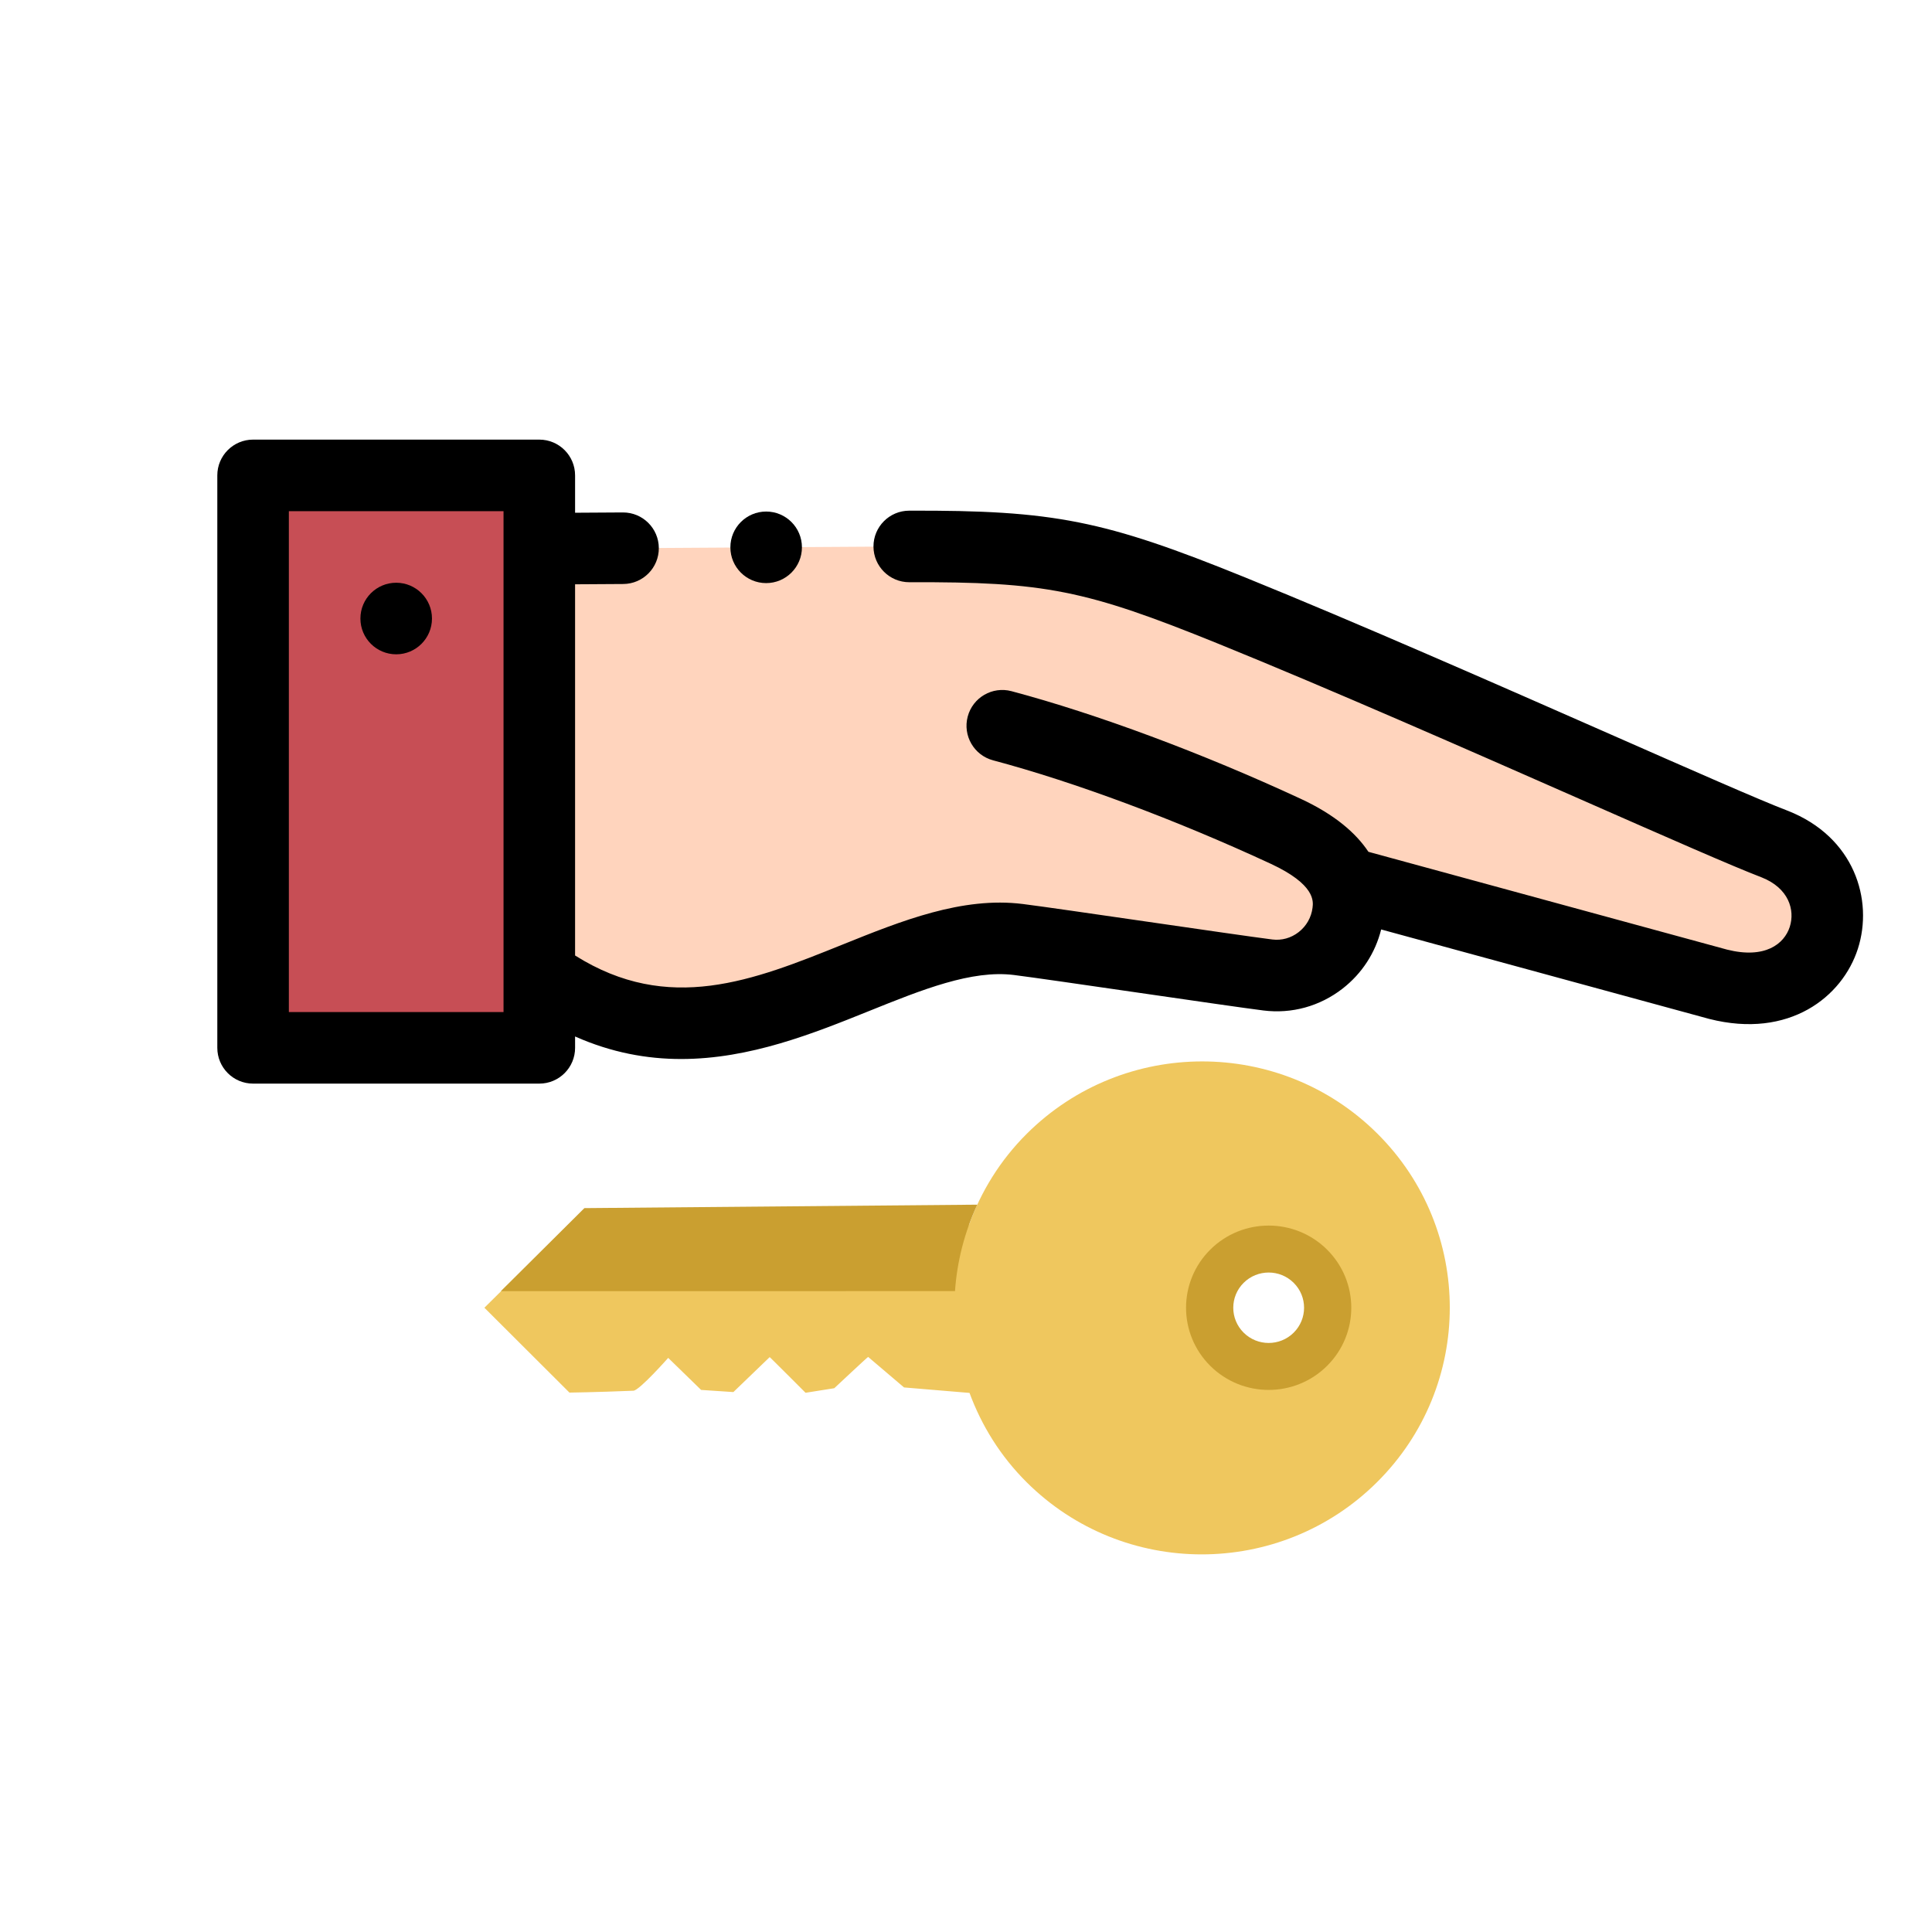 <?xml version="1.0" encoding="UTF-8" standalone="no"?>
<svg
   xmlns:dc="http://purl.org/dc/elements/1.1/"
   xmlns:cc="http://creativecommons.org/ns#"
   xmlns:rdf="http://www.w3.org/1999/02/22-rdf-syntax-ns#"
   xmlns:svg="http://www.w3.org/2000/svg"
   xmlns="http://www.w3.org/2000/svg"
   xmlns:sodipodi="http://sodipodi.sourceforge.net/DTD/sodipodi-0.dtd"
   xmlns:inkscape="http://www.inkscape.org/namespaces/inkscape"
   height="540pt"
   viewBox="0 0 540 540.001"
   width="540pt"
   version="1.1"
   id="svg32"
   sodipodi:docname="BringBack.svg"
   inkscape:version="0.92.2 (5c3e80d, 2017-08-06)">
  <defs
     id="defs36" />
  <sodipodi:namedview
     pagecolor="#ffffff"
     bordercolor="#666666"
     borderopacity="1"
     objecttolerance="10"
     gridtolerance="10"
     guidetolerance="10"
     inkscape:pageopacity="0"
     inkscape:pageshadow="2"
     inkscape:window-width="1920"
     inkscape:window-height="1017"
     id="namedview34"
     showgrid="false"
     inkscape:zoom="0.25"
     inkscape:cx="-1265.5965"
     inkscape:cy="449.49857"
     inkscape:window-x="-8"
     inkscape:window-y="-8"
     inkscape:window-maximized="1"
     inkscape:current-layer="svg32" />
  <g
     id="g4893"
     transform="matrix(-1,0,0,1,572.737,122.874)">
    <g
       id="g4885">
      <path
         style="fill:#ffd4bd"
         d="m 288.078,139.723 c 38.684,-4.859 82.453,47.266 133.922,9.773 V 30.5 L 321.984,29.875 C 279.918,29.613 267.926,31.777 228.551,47.75 173.809,69.957 94.43,106.301 76.742,113.031 51.016,123.117 60.656,160.32 92.539,152.227 L 196.98,123.746 c -1.004,2.473 -1.41,5.23 -1.031,8.309 1.367,11.047 11.457,18.961 22.418,17.582 10.508,-1.32 59.207,-8.594 69.711,-9.914 z m 0,0"
         id="path8"
         inkscape:connector-curvature="0" />
      <path
         d="m 422,10 h 80 v 160 h -80 z m 0,0"
         id="path12"
         style="fill:#c74e55;fill-opacity:1"
         inkscape:connector-curvature="0" />
      <path
         d="m 502,0 h -80 c -5.523,0 -10,4.477 -10,10 v 10.438 l -13.344,-0.082 c -0.019,0 -0.043,0 -0.062,0 -5.492,0 -9.965,4.434 -10,9.934 -0.035,5.523 4.414,10.031 9.938,10.066 L 412,40.438 v 103.75 c -26.184,16.492 -49.816,6.996 -74.762,-3.051 -16.438,-6.621 -33.441,-13.465 -50.406,-11.336 -5.352,0.672 -19.797,2.77 -35.086,4.988 -14.488,2.102 -29.473,4.277 -34.625,4.926 -2.621,0.328 -5.234,-0.402 -7.359,-2.055 -2.168,-1.691 -3.551,-4.117 -3.887,-6.836 -0.219,-1.77 -0.801,-6.477 11.73,-12.293 26.527,-12.301 54.797,-22.832 77.562,-28.891 5.336,-1.422 8.512,-6.898 7.09,-12.238 -1.418,-5.336 -6.895,-8.508 -12.234,-7.09 -23.836,6.344 -53.301,17.309 -80.832,30.078 -9.578,4.441 -15.465,9.609 -18.934,14.82 L 90,142.551 c -10.547,2.652 -15.957,-1.547 -17.508,-6.363 -1.523,-4.742 0.316,-10.855 7.859,-13.832 7.848,-2.988 26.578,-11.234 50.281,-21.664 31.414,-13.824 70.504,-31.031 101.676,-43.676 37.043,-15.027 48.332,-17.293 86.258,-17.156 h 0.031 c 5.508,0 9.98,-4.457 10,-9.969 0.016,-5.523 -4.449,-10.016 -9.973,-10.031 -40.453,-0.137 -54.488,2.664 -93.832,18.625 -31.445,12.754 -70.684,30.023 -102.215,43.898 -22.566,9.934 -42.059,18.512 -49.395,21.301 -0.031,0.012 -0.062,0.023 -0.094,0.035 -18.684,7.328 -24.02,24.961 -19.637,38.59 4.316,13.43 19.16,25.293 41.547,19.609 0.059,-0.016 0.113,-0.027 0.172,-0.047 l 91.527,-24.957 c 1.625,6.539 5.367,12.316 10.777,16.527 6.348,4.941 14.211,7.113 22.137,6.117 5.344,-0.672 19.75,-2.766 35.004,-4.977 14.527,-2.109 29.543,-4.289 34.707,-4.938 11.816,-1.484 25.723,4.113 40.441,10.043 15.598,6.281 33.367,13.441 52.598,13.438 9.547,0 19.457,-1.781 29.637,-6.297 V 170 c 0,5.523 4.477,10 10,10 h 80 c 5.523,0 10,-4.477 10,-10 V 10 C 512,4.477 507.523,0 502,0 Z m -10,160 h -60 v -129.426 -0.008 c 0,0 0,-0.008 0,-0.012 V 20 h 60 z m 0,0"
         id="path18"
         inkscape:connector-curvature="0" />
    </g>
    <path
       id="path20"
       d="m 462,60.008 c 5.523,0 10,-4.477 10,-10 V 50 c 0,-5.52 -4.477,-9.996 -10,-9.996 -5.523,0 -10,4.48 -10,10.004 0,5.523 4.477,10 10,10 z m 0,0"
       inkscape:connector-curvature="0" />
    <path
       id="path26"
       d="m 358.594,40.105 h 0.004 c 5.523,0 9.996,-4.48 9.996,-10 0,-5.523 -4.48,-10 -10,-10 -5.523,0 -10,4.477 -10,10 0,5.52 4.477,10 10,10 z m 0,0"
       inkscape:connector-curvature="0" />
  </g>
  <g
     id="g4974"
     transform="matrix(-0.754,0,0,0.75,857.652,652.717)">
    <g
       id="g4916">
      <g
         id="g4979"
         transform="matrix(0.707,0.707,0.707,-0.707,561.989,-382.926)">
        <path
           inkscape:connector-curvature="0"
           style="fill:#efc75e"
           d="m 262.797,219.065 c -1.636,-1.505 -17.773,-0.464 -17.773,-0.464 l -0.184,-17.073 -7.893,-9.022 -18.709,-0.306 -0.018,-0.026 v 0 c -0.079,0.254 -0.009,-18.779 -0.009,-18.779 l -8.733,-6.327 c 0,0 -16.985,-0.499 -17.125,-0.63 l -1.365,-17.449 -15.725,-18.613 C 180.697,118.65 183.83,105.62 183.83,91.837 183.83,41.126 142.683,0.014 91.929,0.014 41.147,0.004 0,41.116 0,91.827 c 0,50.72 41.147,91.84 91.91,91.84 14.08,0 27.373,-3.264 39.3,-8.926 L 235.739,279.9 c 0,0 44.253,0.122 44.253,0.105 l 0.07,-44.664 c 0,0 -6.948,-6.773 -17.265,-16.276 z M 74.374,96.378 c -12.032,0 -21.781,-9.81 -21.781,-21.912 0,-12.102 9.748,-21.921 21.781,-21.921 12.033,0 21.79,9.818 21.79,21.921 0,12.103 -9.758,21.912 -21.79,21.912 z"
           id="path4910" />
        <path
           inkscape:connector-curvature="0"
           style="fill:#ca9f30"
           d="m 74.391,43.767 c -16.915,0 -30.628,13.713 -30.628,30.628 0,16.915 13.713,30.628 30.628,30.628 16.924,0 30.628,-13.713 30.628,-30.628 0,-16.915 -13.704,-30.628 -30.628,-30.628 z m 0,43.755 c -7.246,0 -13.126,-5.881 -13.126,-13.126 0,-7.254 5.881,-13.126 13.126,-13.126 7.246,0 13.126,5.872 13.126,13.126 0,7.245 -5.88,13.126 -13.126,13.126 z"
           id="path4912" />
        <path
           inkscape:connector-curvature="0"
           style="fill:#ca9f30"
           d="m 152.239,161.011 c -8.357,7.281 -18.027,13.03 -28.624,16.942 l 103.916,102.096 h 43.754 z"
           id="path4914" />
      </g>
    </g>
    <g
       id="g4918" />
    <g
       id="g4920" />
    <g
       id="g4922" />
    <g
       id="g4924" />
    <g
       id="g4926" />
    <g
       id="g4928" />
    <g
       id="g4930" />
    <g
       id="g4932" />
    <g
       id="g4934" />
    <g
       id="g4936" />
    <g
       id="g4938" />
    <g
       id="g4940" />
    <g
       id="g4942" />
    <g
       id="g4944" />
    <g
       id="g4946" />
  </g>
</svg>
